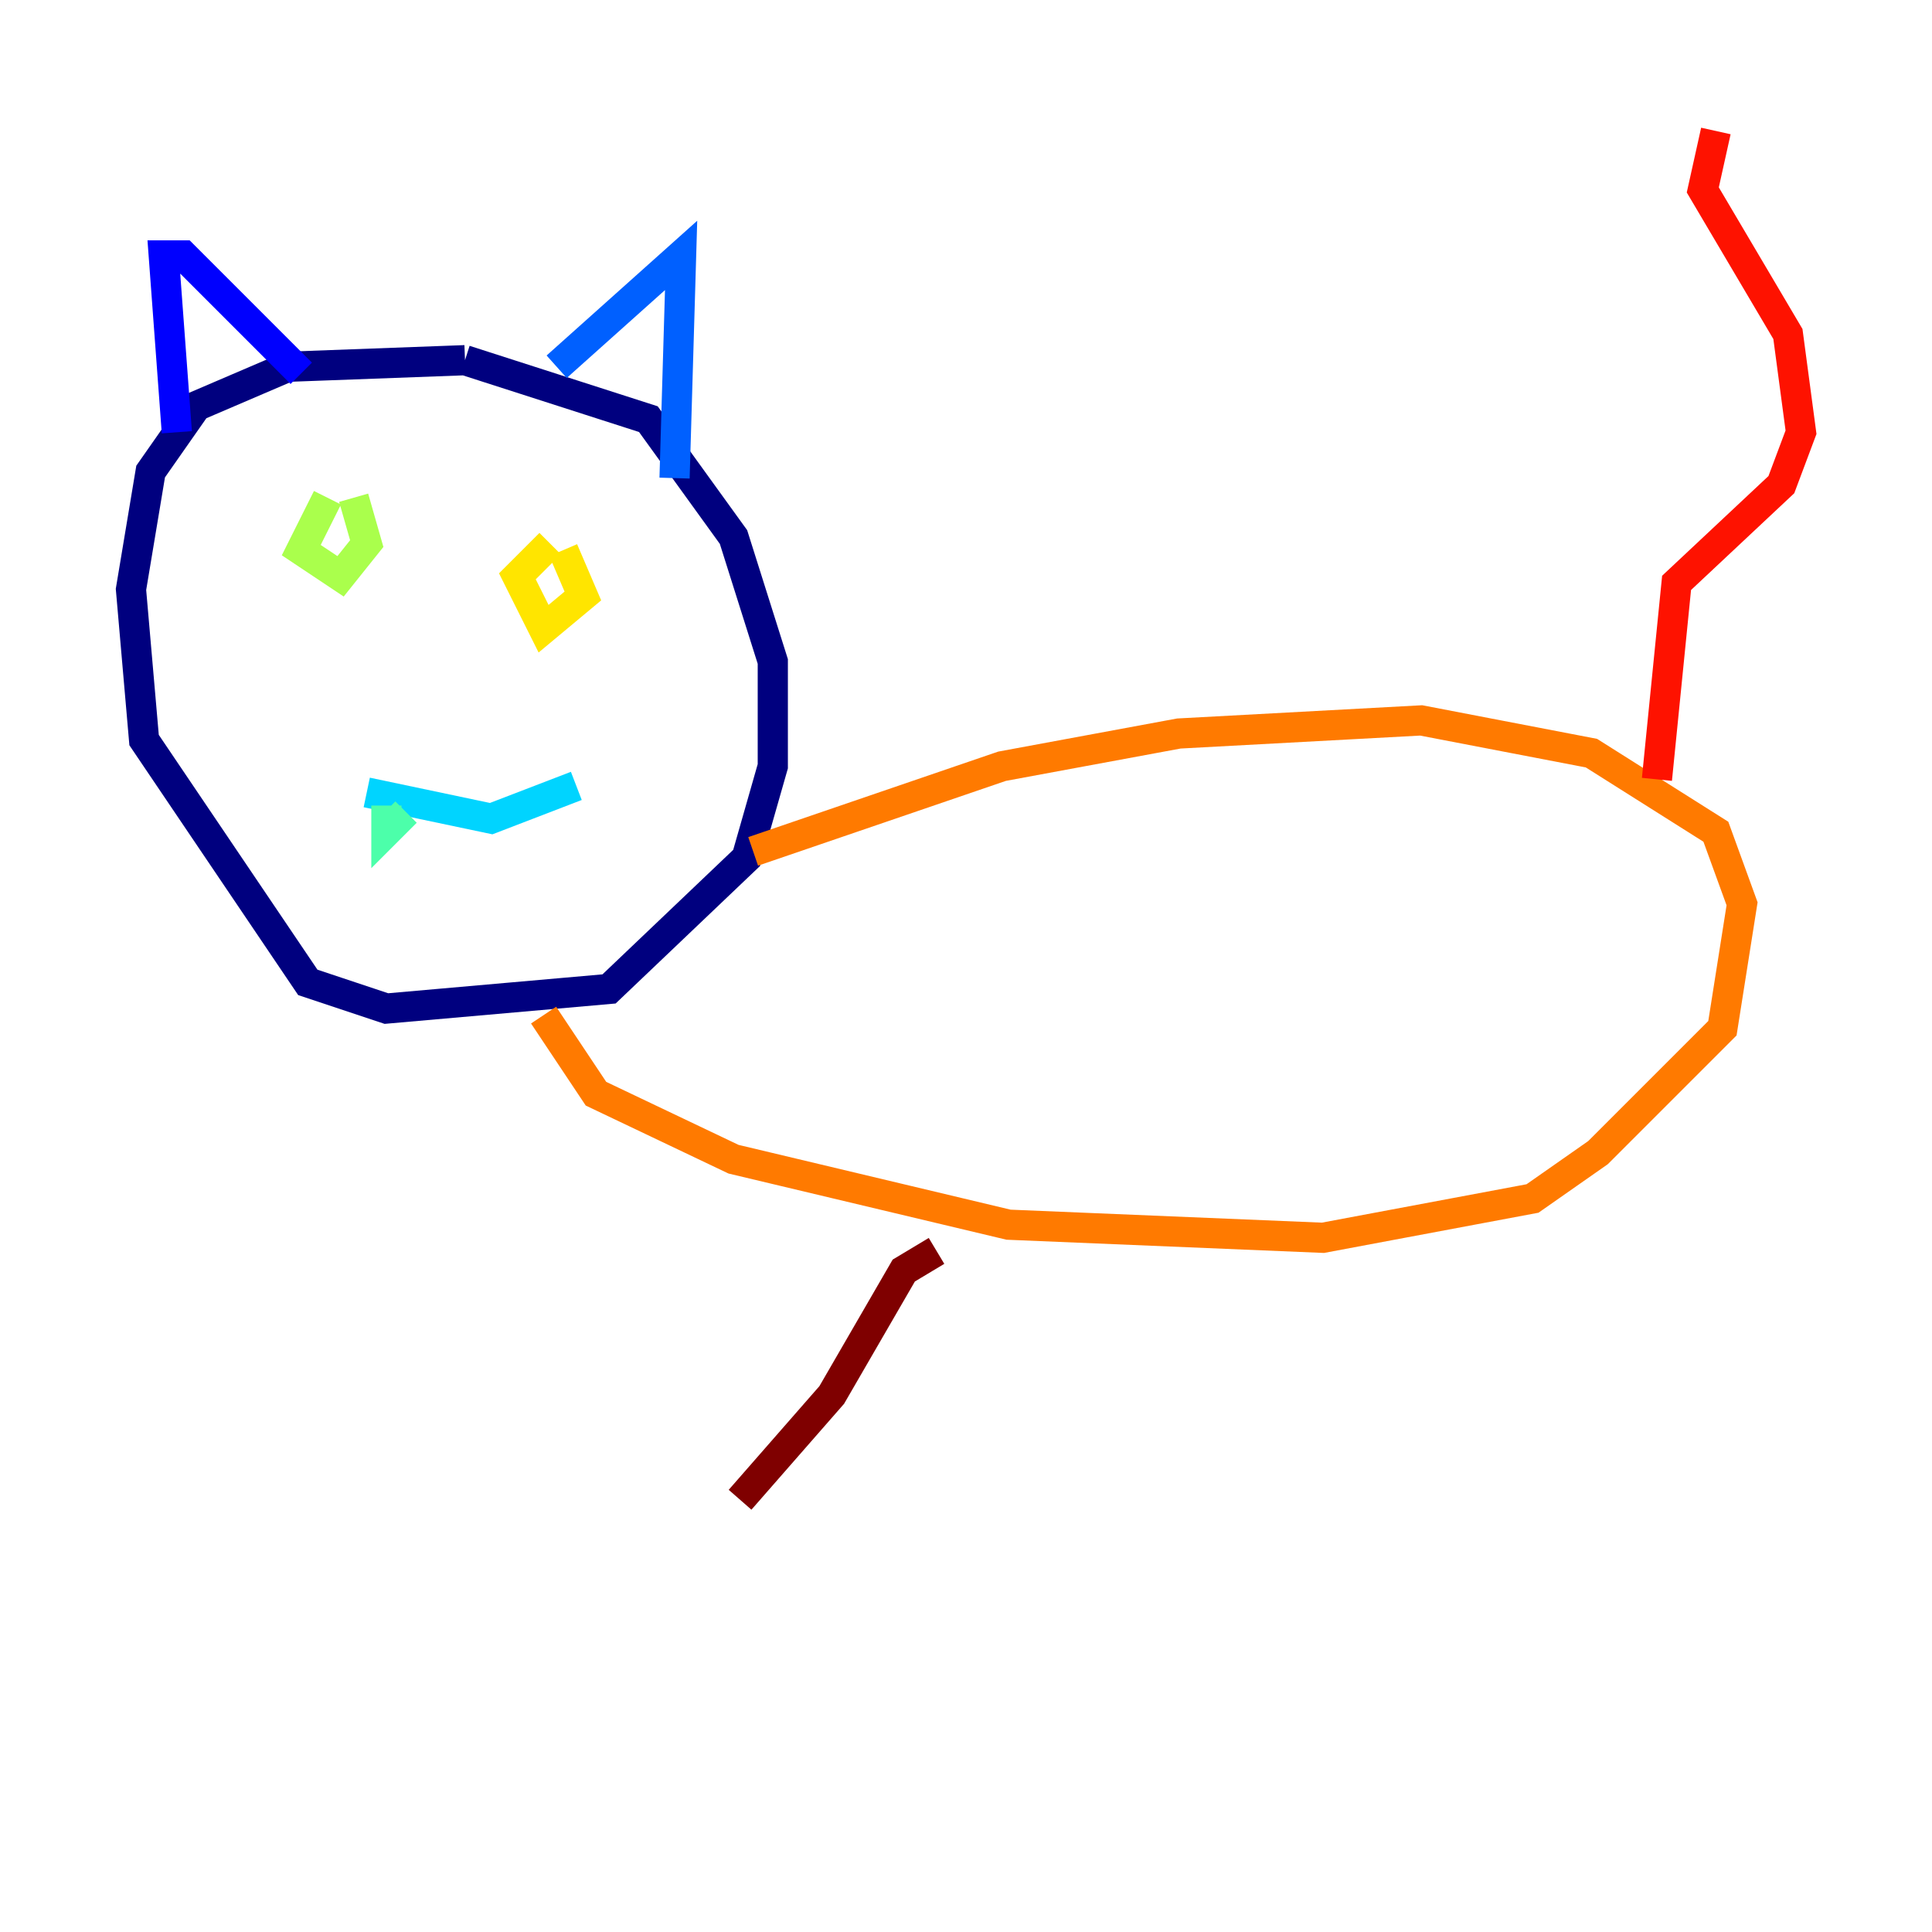 <?xml version="1.0" encoding="utf-8" ?>
<svg baseProfile="tiny" height="128" version="1.2" viewBox="0,0,128,128" width="128" xmlns="http://www.w3.org/2000/svg" xmlns:ev="http://www.w3.org/2001/xml-events" xmlns:xlink="http://www.w3.org/1999/xlink"><defs /><polyline fill="none" points="30.807,23.864 19.091,24.298 13.017,26.902 9.98,31.241 8.678,39.051 9.546,49.031 20.393,65.085 25.6,66.82 40.352,65.519 49.464,56.841 51.2,50.766 51.2,43.824 48.597,35.58 42.956,27.77 30.807,23.864" stroke="#00007f" stroke-width="2" /><polyline fill="none" points="11.715,28.637 10.848,16.922 12.149,16.922 19.959,24.732" stroke="#0000fe" stroke-width="2" /><polyline fill="none" points="36.881,24.298 45.125,16.922 44.691,31.675" stroke="#0060ff" stroke-width="2" /><polyline fill="none" points="24.298,52.502 32.542,54.237 38.183,52.068" stroke="#00d4ff" stroke-width="2" /><polyline fill="none" points="25.6,53.37 25.6,55.105 26.902,53.803" stroke="#4cffaa" stroke-width="2" /><polyline fill="none" points="21.695,32.976 19.959,36.447 22.563,38.183 24.298,36.014 23.43,32.976" stroke="#aaff4c" stroke-width="2" /><polyline fill="none" points="36.447,36.014 34.278,38.183 36.014,41.654 38.617,39.485 37.315,36.447" stroke="#ffe500" stroke-width="2" /><polyline fill="none" points="49.898,56.407 66.386,50.766 78.102,48.597 94.156,47.729 105.437,49.898 113.681,55.105 115.417,59.878 114.115,68.122 105.871,76.366 101.532,79.403 87.647,82.007 66.82,81.139 48.597,76.8 39.485,72.461 36.014,67.254" stroke="#ff7a00" stroke-width="2" /><polyline fill="none" points="109.776,51.634 111.078,38.617 118.02,32.108 119.322,28.637 118.454,22.129 112.814,12.583 113.681,8.678" stroke="#fe1200" stroke-width="2" /><polyline fill="none" points="62.047,82.875 59.878,84.176 55.105,92.42 49.031,99.363" stroke="#7f0000" stroke-width="2" /></svg>